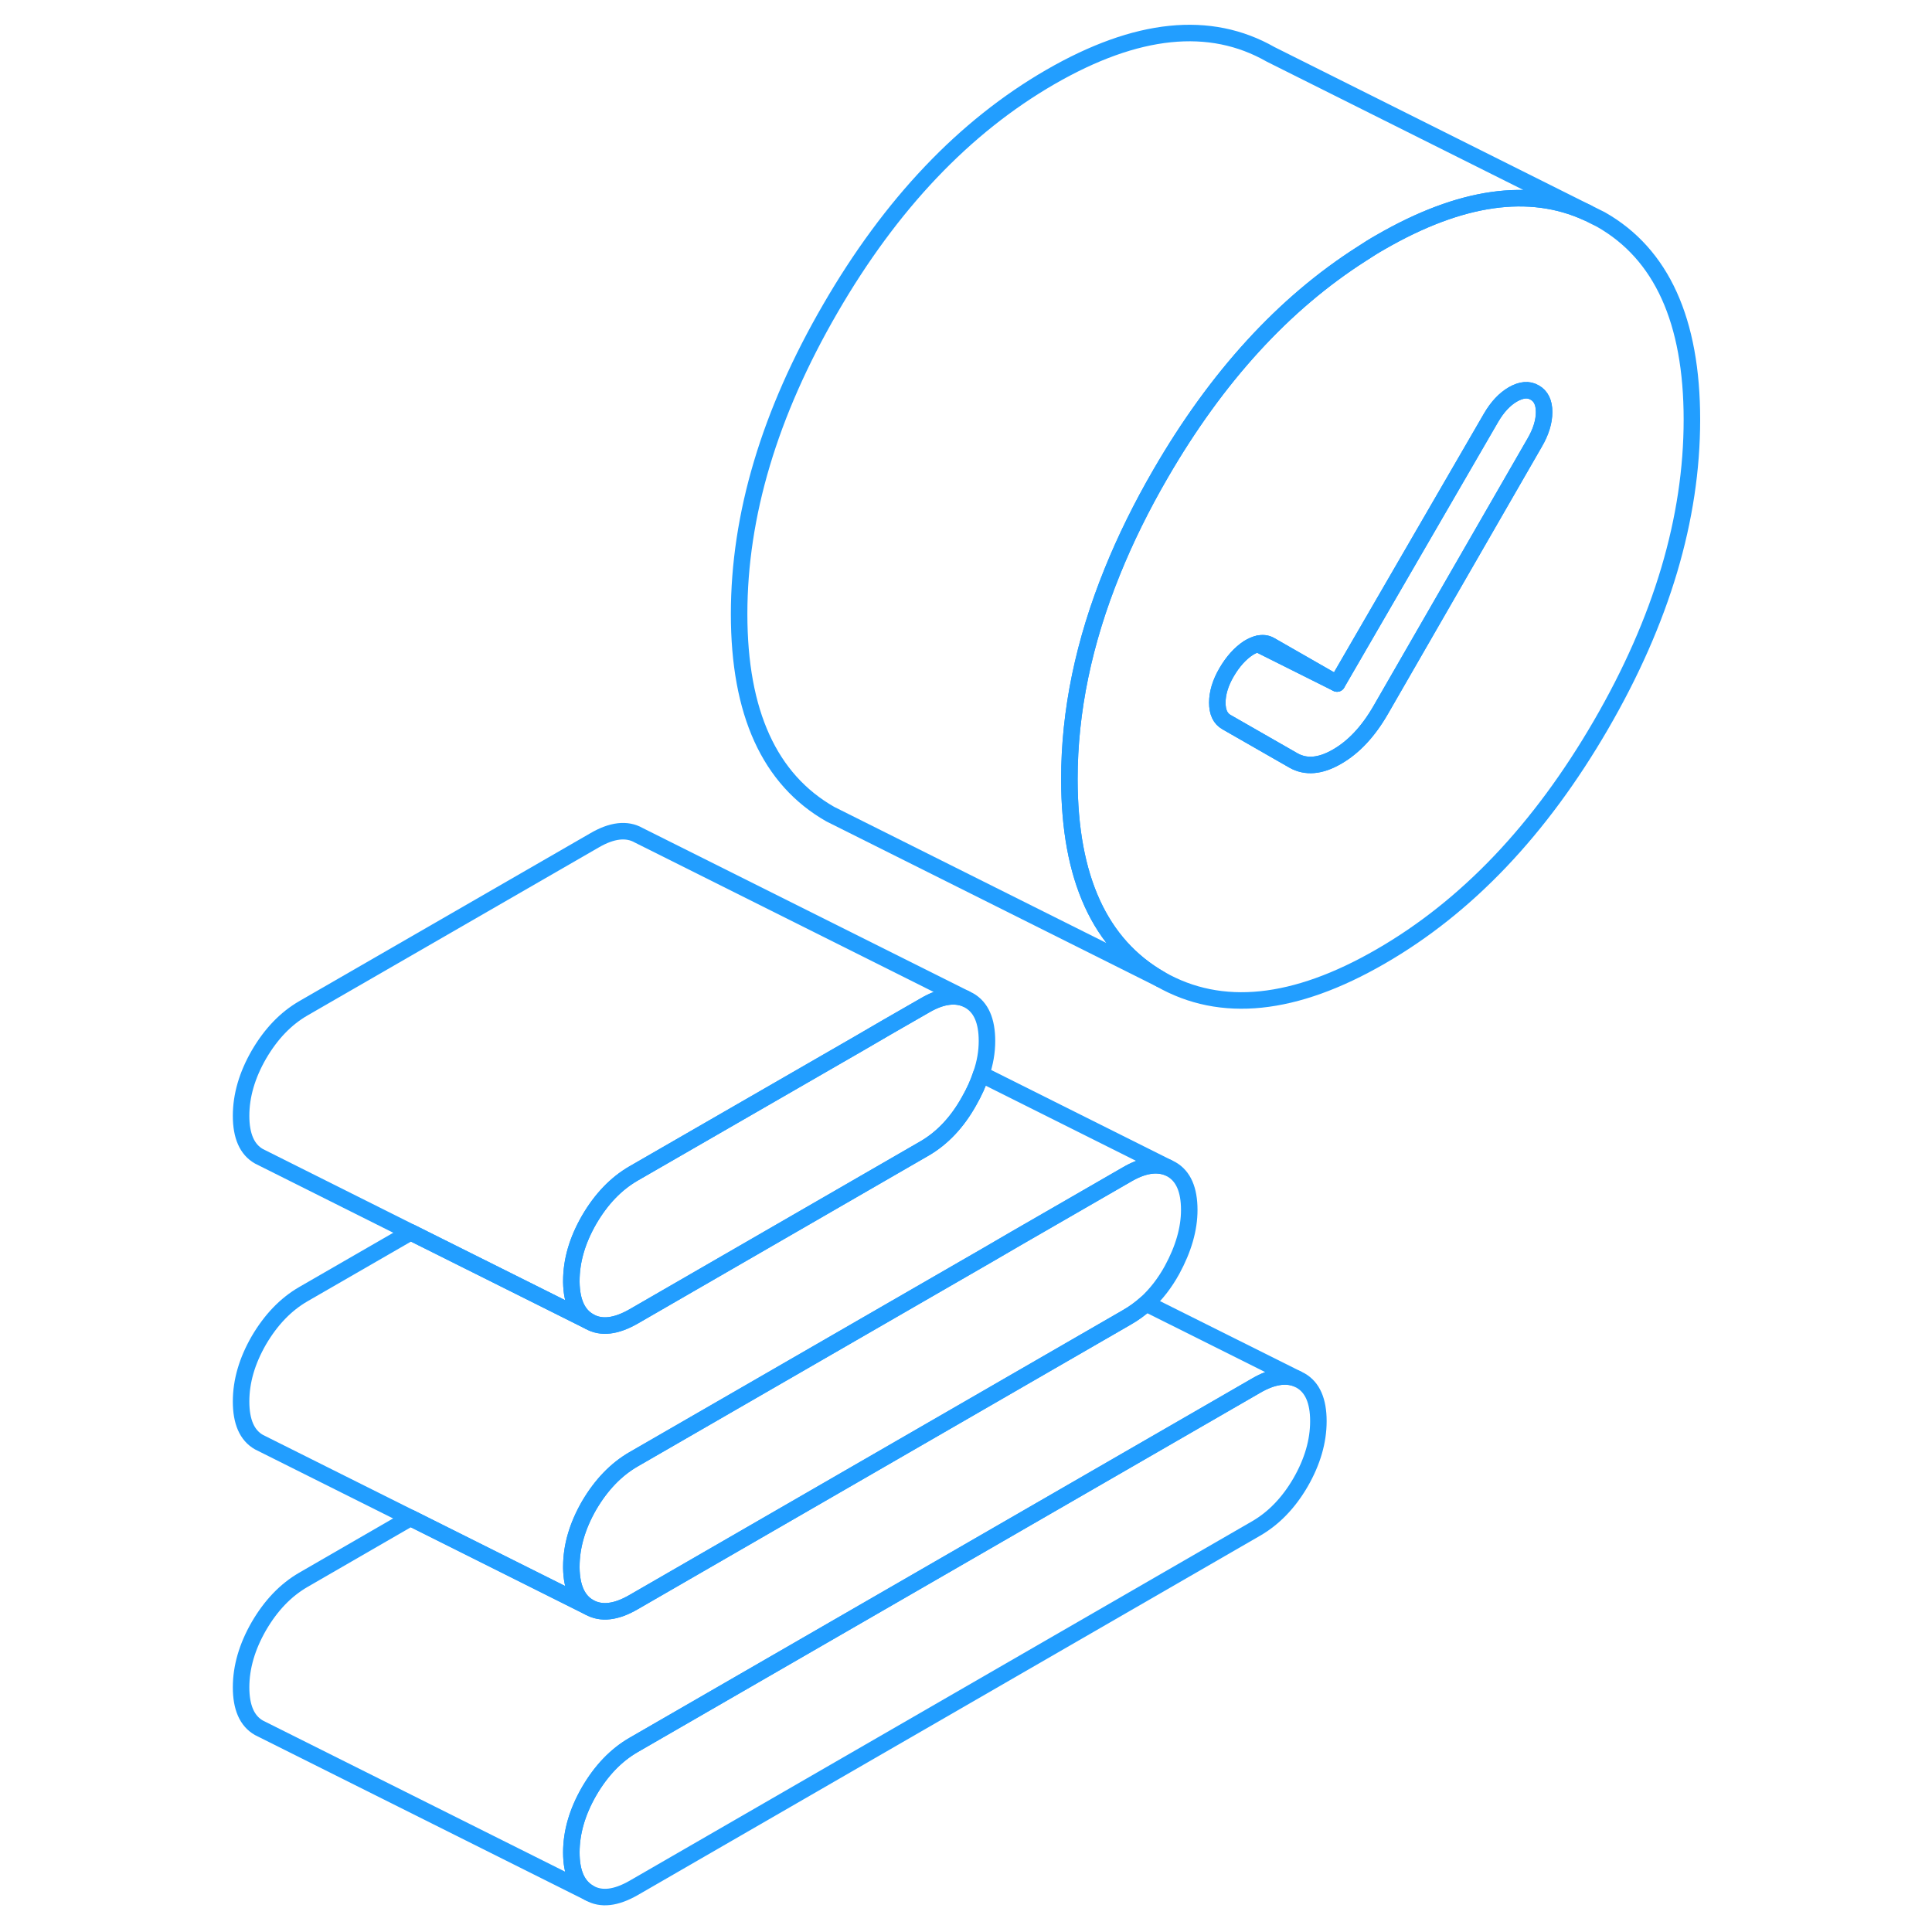 <svg width="48" height="48" viewBox="0 0 92 117" fill="none" xmlns="http://www.w3.org/2000/svg" stroke-width="1px" stroke-linecap="round" stroke-linejoin="round"><path d="M67.34 86.063C67.34 87.283 66.98 88.523 66.26 89.773C65.54 91.013 64.64 91.943 63.57 92.563L25.87 114.333C24.8 114.943 23.91 115.053 23.18 114.633C22.46 114.223 22.1 113.403 22.1 112.183C22.1 110.963 22.46 109.723 23.18 108.473C23.91 107.223 24.8 106.293 25.87 105.673L63.57 83.913C64.53 83.353 65.36 83.223 66.04 83.493L66.26 83.603C66.98 84.013 67.34 84.833 67.34 86.063Z" stroke="#229EFF" stroke-linejoin="round"/><path d="M84.45 13.293L83.63 12.883C80.12 11.273 75.95 11.873 71.11 14.663C70.72 14.883 70.34 15.123 69.96 15.373C65.24 18.383 61.18 22.823 57.78 28.693C56.63 30.673 55.66 32.643 54.87 34.593C53.13 38.873 52.26 43.073 52.26 47.183V47.213C52.27 53.173 54.11 57.203 57.78 59.303C61.45 61.393 65.9 60.933 71.11 57.923C76.33 54.913 80.77 50.243 84.45 43.903C88.13 37.563 89.96 31.393 89.96 25.413C89.96 19.433 88.13 15.383 84.45 13.293ZM80.44 26.803L71.11 43.003C70.36 44.303 69.48 45.243 68.47 45.823C67.47 46.403 66.59 46.483 65.83 46.053L61.78 43.733C61.4 43.523 61.22 43.123 61.22 42.553C61.22 41.983 61.4 41.363 61.78 40.713C62.16 40.063 62.6 39.573 63.1 39.243C63.3 39.123 63.49 39.033 63.67 38.993C63.94 38.923 64.19 38.943 64.42 39.073L68.47 41.393L77.8 25.293C78.18 24.643 78.62 24.173 79.12 23.883C79.63 23.593 80.07 23.553 80.44 23.773C80.82 23.983 81.01 24.383 81.01 24.953C81.01 25.523 80.82 26.153 80.44 26.803Z" stroke="#229EFF" stroke-linejoin="round"/><path d="M81.01 24.953C81.01 25.533 80.82 26.153 80.44 26.803L71.11 43.003C70.36 44.303 69.48 45.243 68.47 45.823C67.47 46.403 66.59 46.483 65.83 46.053L61.78 43.733C61.4 43.523 61.22 43.123 61.22 42.553C61.22 41.983 61.4 41.363 61.78 40.713C62.16 40.063 62.6 39.573 63.1 39.243C63.3 39.123 63.49 39.033 63.67 38.993L68.47 41.393L77.8 25.293C78.18 24.643 78.62 24.173 79.12 23.883C79.63 23.593 80.07 23.553 80.44 23.773C80.82 23.983 81.01 24.383 81.01 24.953Z" stroke="#229EFF" stroke-linejoin="round"/><path d="M83.63 12.883C80.12 11.273 75.95 11.873 71.11 14.663C70.72 14.883 70.34 15.123 69.96 15.373C65.24 18.383 61.18 22.823 57.78 28.693C56.63 30.673 55.66 32.643 54.87 34.593C53.13 38.873 52.26 43.073 52.26 47.183V47.213C52.27 53.173 54.11 57.203 57.78 59.303L38.64 49.733L37.78 49.303C34.1 47.203 32.26 43.163 32.26 37.183C32.26 31.203 34.1 25.033 37.78 18.693C41.45 12.353 45.9 7.673 51.11 4.663C56.33 1.653 60.77 1.193 64.45 3.293L83.63 12.883Z" stroke="#229EFF" stroke-linejoin="round"/><path d="M68.47 41.393L63.67 38.993C63.94 38.923 64.19 38.943 64.42 39.073L68.47 41.393Z" stroke="#229EFF" stroke-linejoin="round"/><path d="M59.52 73.273C59.52 74.423 59.17 75.633 58.48 76.903C58.04 77.703 57.52 78.373 56.91 78.933C56.55 79.253 56.17 79.533 55.75 79.773L25.87 97.023C24.8 97.643 23.91 97.743 23.18 97.333C22.48 96.933 22.12 96.143 22.1 94.963V94.873C22.1 93.653 22.46 92.413 23.18 91.163C23.91 89.923 24.8 88.993 25.87 88.373L47.34 75.983L49.04 74.993L55.75 71.123C56.71 70.563 57.53 70.433 58.22 70.703L58.44 70.813C59.16 71.223 59.52 72.043 59.52 73.273Z" stroke="#229EFF" stroke-linejoin="round"/><path d="M66.04 83.493C65.36 83.223 64.53 83.353 63.57 83.913L25.87 105.673C24.8 106.293 23.91 107.223 23.18 108.473C22.46 109.723 22.1 110.953 22.1 112.183C22.1 113.413 22.46 114.223 23.18 114.633L3.4 104.743L3.18 104.633C2.46 104.223 2.1 103.403 2.1 102.183C2.1 100.963 2.46 99.723 3.18 98.473C3.91 97.223 4.8 96.293 5.87 95.673L12.36 91.923L20.4 95.943L23.18 97.333C23.91 97.743 24.8 97.643 25.87 97.023L55.75 79.773C56.17 79.533 56.55 79.253 56.91 78.933L66.04 83.493Z" stroke="#229EFF" stroke-linejoin="round"/><path d="M45.96 60.473C45.28 60.203 44.45 60.333 43.5 60.893L41.22 62.203L39.52 63.193L25.87 71.063C24.8 71.683 23.91 72.613 23.18 73.863C22.46 75.113 22.1 76.343 22.1 77.573V77.653C22.12 78.833 22.48 79.623 23.18 80.023L20.4 78.633L12.37 74.623L3.4 70.133L3.18 70.023C2.46 69.613 2.1 68.793 2.1 67.573C2.1 66.353 2.46 65.113 3.18 63.863C3.91 62.613 4.8 61.683 5.87 61.063L23.5 50.893C24.56 50.273 25.46 50.173 26.18 50.583L45.96 60.473Z" stroke="#229EFF" stroke-linejoin="round"/><path d="M47.27 63.043C47.27 63.693 47.16 64.363 46.92 65.053C46.75 65.583 46.5 66.133 46.18 66.693C45.46 67.983 44.56 68.923 43.5 69.543L25.87 79.723C24.8 80.333 23.91 80.443 23.18 80.023C22.48 79.623 22.12 78.833 22.1 77.653V77.573C22.1 76.343 22.46 75.113 23.18 73.863C23.91 72.613 24.8 71.683 25.87 71.063L39.52 63.193L41.22 62.203L43.5 60.893C44.45 60.333 45.28 60.203 45.96 60.473L46.18 60.583C46.91 60.993 47.27 61.813 47.27 63.043Z" stroke="#229EFF" stroke-linejoin="round"/><path d="M58.22 70.703C57.53 70.433 56.71 70.563 55.75 71.123L49.04 74.993L47.34 75.983L25.87 88.373C24.8 88.993 23.91 89.923 23.18 91.163C22.46 92.413 22.1 93.653 22.1 94.873V94.963C22.12 96.143 22.48 96.933 23.18 97.333L20.4 95.943L3.4 87.443L3.18 87.333C2.46 86.923 2.1 86.103 2.1 84.873C2.1 83.643 2.46 82.413 3.18 81.163C3.91 79.923 4.8 78.993 5.87 78.373L12.37 74.623L20.4 78.633L23.18 80.023C23.91 80.443 24.8 80.333 25.87 79.723L43.5 69.543C44.56 68.923 45.46 67.983 46.18 66.693C46.5 66.133 46.75 65.583 46.92 65.053L58.22 70.703Z" stroke="#229EFF" stroke-linejoin="round"/></svg>